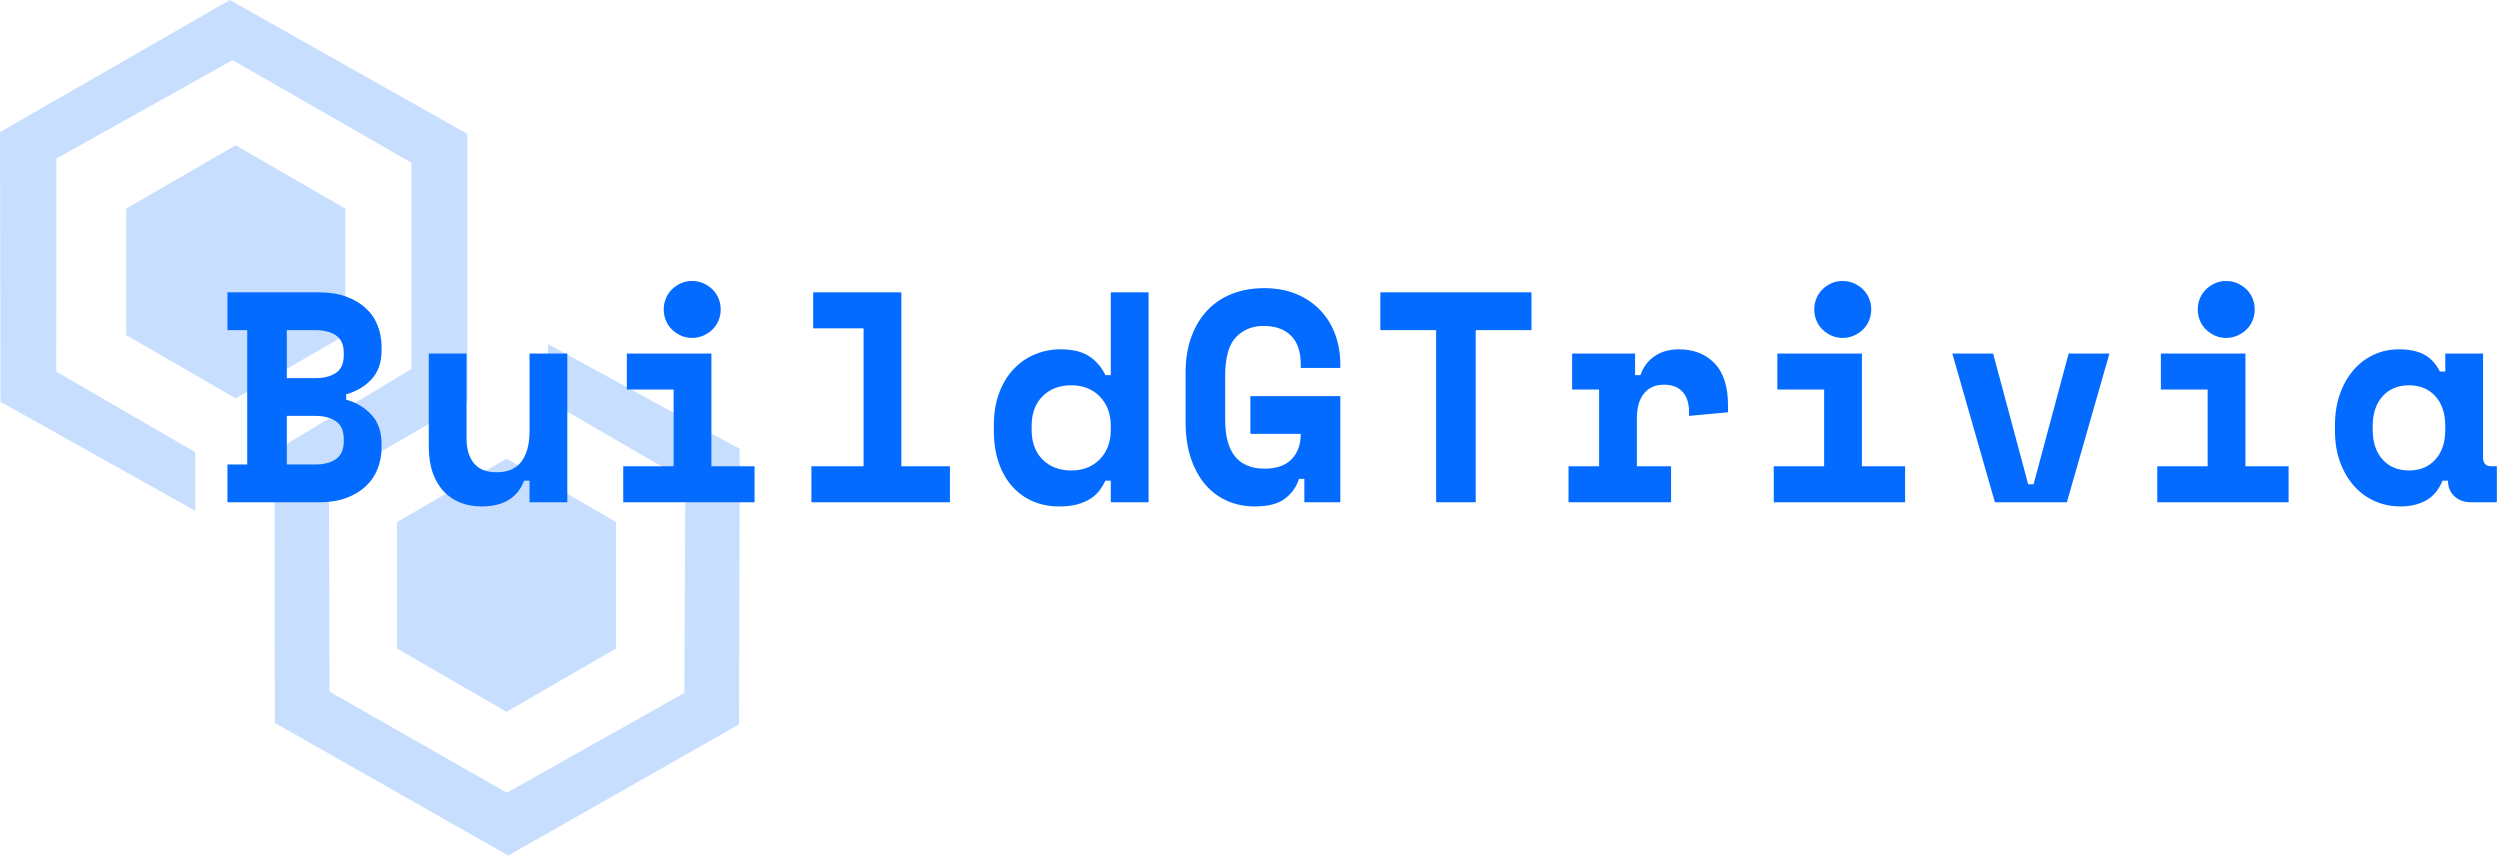 <?xml version="1.0" encoding="UTF-8"?>
<svg width="667px" height="229px" viewBox="0 0 667 229" version="1.1" xmlns="http://www.w3.org/2000/svg" xmlns:xlink="http://www.w3.org/1999/xlink">
    <!-- Generator: Sketch 52.5 (67469) - http://www.bohemiancoding.com/sketch -->
    <title>logo</title>
    <desc>Created with Sketch.</desc>
    <g id="Page-1" stroke="none" stroke-width="1" fill="none" fill-rule="evenodd">
        <g id="logo">
            <g id="Group" opacity="0.5" fill="#8FBEFF">
                <path d="M52.083,136.28 C34.767,126.59 17.451,116.888 0.135,107.199 C0.086,83.216 0.049,59.232 0,35.236 C20.44,23.491 40.879,11.745 61.319,0 C82.447,11.906 103.563,23.823 124.691,35.729 C124.691,59.552 124.691,83.376 124.691,107.199 C112.38,114.291 100.07,121.382 87.76,128.474 C87.809,147.151 87.858,165.828 87.895,184.505 C103.673,193.505 119.464,202.493 135.243,211.493 C151.021,202.616 166.812,193.751 182.59,184.874 C182.677,165.951 182.763,147.016 182.849,128.092 C170.637,121.013 158.412,113.921 146.2,106.842 C146.2,101.831 146.2,96.82 146.2,91.797 C163.258,101.117 180.303,110.449 197.36,119.769 C197.299,144.27 197.225,168.771 197.164,193.259 C176.65,204.93 156.125,216.59 135.612,228.261 C114.852,216.467 94.093,204.684 73.334,192.889 C73.297,168.734 73.26,144.565 73.223,120.41 C85.398,113.084 97.573,105.771 109.761,98.445 C109.761,80.101 109.761,61.744 109.761,43.399 C93.859,34.276 77.958,25.165 62.044,16.042 C46.389,24.796 30.721,33.55 15.065,42.291 C15.053,61.239 15.028,80.199 15.016,99.147 C27.376,106.313 39.735,113.478 52.083,120.644 C52.083,125.864 52.083,131.072 52.083,136.28 Z" id="Path"></path>
                <polygon id="Path" points="33.672 55.637 33.672 89.408 62.88 106.288 92.101 89.408 92.101 55.637 62.88 38.758"></polygon>
                <polygon id="Path" points="105.924 139.259 105.924 173.03 135.144 189.91 164.352 173.03 164.352 139.259 135.144 122.367"></polygon>
            </g>
            <path d="M60.68,123.92 L65.96,123.92 L65.96,88.08 L60.68,88.08 L60.68,78 L85.24,78 C87.907,78 90.267,78.373 92.32,79.12 C94.373,79.867 96.107,80.88 97.52,82.16 C98.933,83.44 100,84.973 100.72,86.76 C101.44,88.547 101.8,90.48 101.8,92.56 L101.8,93.52 C101.8,96.72 100.907,99.28 99.12,101.2 C97.333,103.12 95.08,104.453 92.36,105.2 L92.36,106.64 C95.08,107.387 97.333,108.733 99.12,110.68 C100.907,112.627 101.8,115.2 101.8,118.4 L101.8,119.36 C101.8,121.44 101.44,123.373 100.72,125.16 C100,126.947 98.933,128.493 97.52,129.8 C96.107,131.107 94.373,132.133 92.32,132.88 C90.267,133.627 87.907,134 85.24,134 L60.68,134 L60.68,123.92 Z M76.52,123.92 L84.2,123.92 C86.44,123.92 88.253,123.44 89.64,122.48 C91.027,121.52 91.72,119.92 91.72,117.68 L91.72,117.2 C91.72,114.96 91.027,113.36 89.64,112.4 C88.253,111.44 86.44,110.96 84.2,110.96 L76.52,110.96 L76.52,123.92 Z M76.52,100.88 L84.2,100.88 C86.44,100.88 88.253,100.413 89.64,99.48 C91.027,98.547 91.72,96.96 91.72,94.72 L91.72,94.24 C91.72,92 91.027,90.413 89.64,89.48 C88.253,88.547 86.44,88.08 84.2,88.08 L76.52,88.08 L76.52,100.88 Z M141.28,94.32 L151.36,94.32 L151.36,134 L141.28,134 L141.28,128.24 L139.84,128.24 C138.08,132.827 134.293,135.12 128.48,135.12 C126.507,135.12 124.667,134.8 122.96,134.16 C121.253,133.52 119.76,132.533 118.48,131.2 C117.2,129.867 116.2,128.2 115.48,126.2 C114.76,124.2 114.4,121.84 114.4,119.12 L114.4,94.32 L124.48,94.32 L124.48,117.04 C124.48,119.867 125.147,122.067 126.48,123.64 C127.813,125.213 129.813,126 132.48,126 C135.52,126 137.747,125.027 139.16,123.08 C140.573,121.133 141.28,118.48 141.28,115.12 L141.28,94.32 Z M166.28,124.4 L179.72,124.4 L179.72,103.92 L167.24,103.92 L167.24,94.32 L189.8,94.32 L189.8,124.4 L201.32,124.4 L201.32,134 L166.28,134 L166.28,124.4 Z M192.28,82.56 C192.28,83.627 192.08,84.627 191.68,85.56 C191.28,86.493 190.733,87.293 190.04,87.96 C189.347,88.627 188.533,89.16 187.6,89.56 C186.667,89.96 185.693,90.16 184.68,90.16 C183.613,90.16 182.627,89.96 181.72,89.56 C180.813,89.16 180.013,88.627 179.32,87.96 C178.627,87.293 178.08,86.493 177.68,85.56 C177.28,84.627 177.08,83.627 177.08,82.56 C177.08,81.493 177.28,80.493 177.68,79.56 C178.08,78.627 178.627,77.827 179.32,77.16 C180.013,76.493 180.813,75.96 181.72,75.56 C182.627,75.16 183.613,74.96 184.68,74.96 C185.693,74.96 186.667,75.16 187.6,75.56 C188.533,75.96 189.347,76.493 190.04,77.16 C190.733,77.827 191.28,78.627 191.68,79.56 C192.08,80.493 192.28,81.493 192.28,82.56 Z M216.48,124.4 L230.4,124.4 L230.4,87.6 L216.96,87.6 L216.96,78 L240.48,78 L240.48,124.4 L253.44,124.4 L253.44,134 L216.48,134 L216.48,124.4 Z M296.36,128.24 L294.92,128.24 C294.493,129.147 293.973,130.013 293.36,130.84 C292.747,131.667 291.947,132.4 290.96,133.04 C289.973,133.68 288.8,134.187 287.44,134.56 C286.08,134.933 284.44,135.12 282.52,135.12 C280.067,135.12 277.787,134.68 275.68,133.8 C273.573,132.92 271.733,131.613 270.16,129.88 C268.587,128.147 267.36,126.027 266.48,123.52 C265.6,121.013 265.16,118.133 265.16,114.88 L265.16,113.44 C265.16,110.24 265.627,107.387 266.56,104.88 C267.493,102.373 268.773,100.253 270.4,98.52 C272.027,96.787 273.92,95.467 276.08,94.56 C278.24,93.653 280.52,93.2 282.92,93.2 C286.12,93.2 288.653,93.8 290.52,95 C292.387,96.2 293.853,97.893 294.92,100.08 L296.36,100.08 L296.36,78 L306.44,78 L306.44,134 L296.36,134 L296.36,128.24 Z M285.8,125.52 C288.947,125.52 291.493,124.52 293.44,122.52 C295.387,120.52 296.36,117.893 296.36,114.64 L296.36,113.68 C296.36,110.427 295.387,107.8 293.44,105.8 C291.493,103.8 288.947,102.8 285.8,102.8 C282.653,102.8 280.107,103.773 278.16,105.72 C276.213,107.667 275.24,110.32 275.24,113.68 L275.24,114.64 C275.24,118 276.213,120.653 278.16,122.6 C280.107,124.547 282.653,125.52 285.8,125.52 Z M333.6,105.68 L357.6,105.68 L357.6,134 L348,134 L348,127.76 L346.56,127.76 C345.92,129.84 344.693,131.587 342.88,133 C341.067,134.413 338.347,135.12 334.72,135.12 C332.16,135.12 329.76,134.64 327.52,133.68 C325.28,132.72 323.333,131.293 321.68,129.4 C320.027,127.507 318.72,125.16 317.76,122.36 C316.8,119.56 316.32,116.293 316.32,112.56 L316.32,99.44 C316.32,95.813 316.84,92.6 317.88,89.8 C318.92,87 320.36,84.64 322.2,82.72 C324.04,80.8 326.24,79.347 328.8,78.36 C331.36,77.373 334.187,76.88 337.28,76.88 C340.48,76.88 343.333,77.4 345.84,78.44 C348.347,79.48 350.48,80.92 352.24,82.76 C354,84.6 355.333,86.76 356.24,89.24 C357.147,91.72 357.6,94.373 357.6,97.2 L357.6,98.16 L347.04,98.16 L347.04,97.2 C347.04,93.84 346.173,91.293 344.44,89.56 C342.707,87.827 340.267,86.96 337.12,86.96 C334.133,86.96 331.68,87.96 329.76,89.96 C327.84,91.96 326.88,95.387 326.88,100.24 L326.88,112.08 C326.88,120.72 330.4,125.04 337.44,125.04 C340.587,125.04 342.973,124.2 344.6,122.52 C346.227,120.84 347.04,118.587 347.04,115.76 L333.6,115.76 L333.6,105.68 Z M368.28,78 L408.6,78 L408.6,88.08 L393.72,88.08 L393.72,134 L383.16,134 L383.16,88.08 L368.28,88.08 L368.28,78 Z M419.44,94.32 L436.24,94.32 L436.24,100.08 L437.68,100.08 C438.427,97.893 439.693,96.2 441.48,95 C443.267,93.8 445.413,93.2 447.92,93.2 C451.867,93.2 455.04,94.44 457.44,96.92 C459.84,99.4 461.04,103.173 461.04,108.24 L461.04,110 L450.64,110.96 L450.64,109.84 C450.64,107.653 450.08,105.907 448.96,104.6 C447.84,103.293 446.16,102.64 443.92,102.64 C441.68,102.64 439.92,103.413 438.64,104.96 C437.36,106.507 436.72,108.72 436.72,111.6 L436.72,124.4 L445.84,124.4 L445.84,134 L418.48,134 L418.48,124.4 L426.64,124.4 L426.64,103.92 L419.44,103.92 L419.44,94.32 Z M473.24,124.4 L486.68,124.4 L486.68,103.92 L474.2,103.92 L474.2,94.32 L496.76,94.32 L496.76,124.4 L508.28,124.4 L508.28,134 L473.24,134 L473.24,124.4 Z M499.24,82.56 C499.24,83.627 499.04,84.627 498.64,85.56 C498.24,86.493 497.693,87.293 497,87.96 C496.307,88.627 495.493,89.16 494.56,89.56 C493.627,89.96 492.653,90.16 491.64,90.16 C490.573,90.16 489.587,89.96 488.68,89.56 C487.773,89.16 486.973,88.627 486.28,87.96 C485.587,87.293 485.04,86.493 484.64,85.56 C484.24,84.627 484.04,83.627 484.04,82.56 C484.04,81.493 484.24,80.493 484.64,79.56 C485.04,78.627 485.587,77.827 486.28,77.16 C486.973,76.493 487.773,75.96 488.68,75.56 C489.587,75.16 490.573,74.96 491.64,74.96 C492.653,74.96 493.627,75.16 494.56,75.56 C495.493,75.96 496.307,76.493 497,77.16 C497.693,77.827 498.24,78.627 498.64,79.56 C499.04,80.493 499.24,81.493 499.24,82.56 Z M520.88,94.32 L531.76,94.32 L541.12,129.2 L542.56,129.2 L551.92,94.32 L562.8,94.32 L551.44,134 L532.24,134 L520.88,94.32 Z M575.56,124.4 L589,124.4 L589,103.92 L576.52,103.92 L576.52,94.32 L599.08,94.32 L599.08,124.4 L610.6,124.4 L610.6,134 L575.56,134 L575.56,124.4 Z M601.56,82.56 C601.56,83.627 601.36,84.627 600.96,85.56 C600.56,86.493 600.013,87.293 599.32,87.96 C598.627,88.627 597.813,89.16 596.88,89.56 C595.947,89.96 594.973,90.16 593.96,90.16 C592.893,90.16 591.907,89.96 591,89.56 C590.093,89.16 589.293,88.627 588.6,87.96 C587.907,87.293 587.36,86.493 586.96,85.56 C586.56,84.627 586.36,83.627 586.36,82.56 C586.36,81.493 586.56,80.493 586.96,79.56 C587.36,78.627 587.907,77.827 588.6,77.16 C589.293,76.493 590.093,75.96 591,75.56 C591.907,75.16 592.893,74.96 593.96,74.96 C594.973,74.96 595.947,75.16 596.88,75.56 C597.813,75.96 598.627,76.493 599.32,77.16 C600.013,77.827 600.56,78.627 600.96,79.56 C601.36,80.493 601.56,81.493 601.56,82.56 Z M651.68,128.24 C650.613,130.747 649.12,132.52 647.2,133.56 C645.28,134.6 643.04,135.12 640.48,135.12 C638.08,135.12 635.827,134.667 633.72,133.76 C631.613,132.853 629.76,131.52 628.16,129.76 C626.56,128 625.293,125.867 624.36,123.36 C623.427,120.853 622.96,118 622.96,114.8 L622.96,113.52 C622.96,110.373 623.413,107.547 624.32,105.04 C625.227,102.533 626.453,100.4 628,98.64 C629.547,96.88 631.347,95.533 633.4,94.6 C635.453,93.667 637.653,93.2 640,93.2 C642.827,93.2 645.107,93.68 646.84,94.64 C648.573,95.6 649.947,97.093 650.96,99.12 L652.4,99.12 L652.4,94.32 L662.48,94.32 L662.48,122 C662.48,123.6 663.2,124.4 664.64,124.4 L666.16,124.4 L666.16,134 L659.28,134 C657.467,134 655.987,133.467 654.84,132.4 C653.693,131.333 653.12,129.947 653.12,128.24 L651.68,128.24 Z M642.72,125.52 C645.653,125.52 648,124.547 649.76,122.6 C651.52,120.653 652.4,118 652.4,114.64 L652.4,113.68 C652.4,110.32 651.52,107.667 649.76,105.72 C648,103.773 645.653,102.8 642.72,102.8 C639.787,102.8 637.44,103.773 635.68,105.72 C633.92,107.667 633.04,110.32 633.04,113.68 L633.04,114.64 C633.04,118 633.92,120.653 635.68,122.6 C637.44,124.547 639.787,125.52 642.72,125.52 Z" id="BuildGTrivia" fill="#036BFF"></path>
        </g>
    </g>
</svg>
